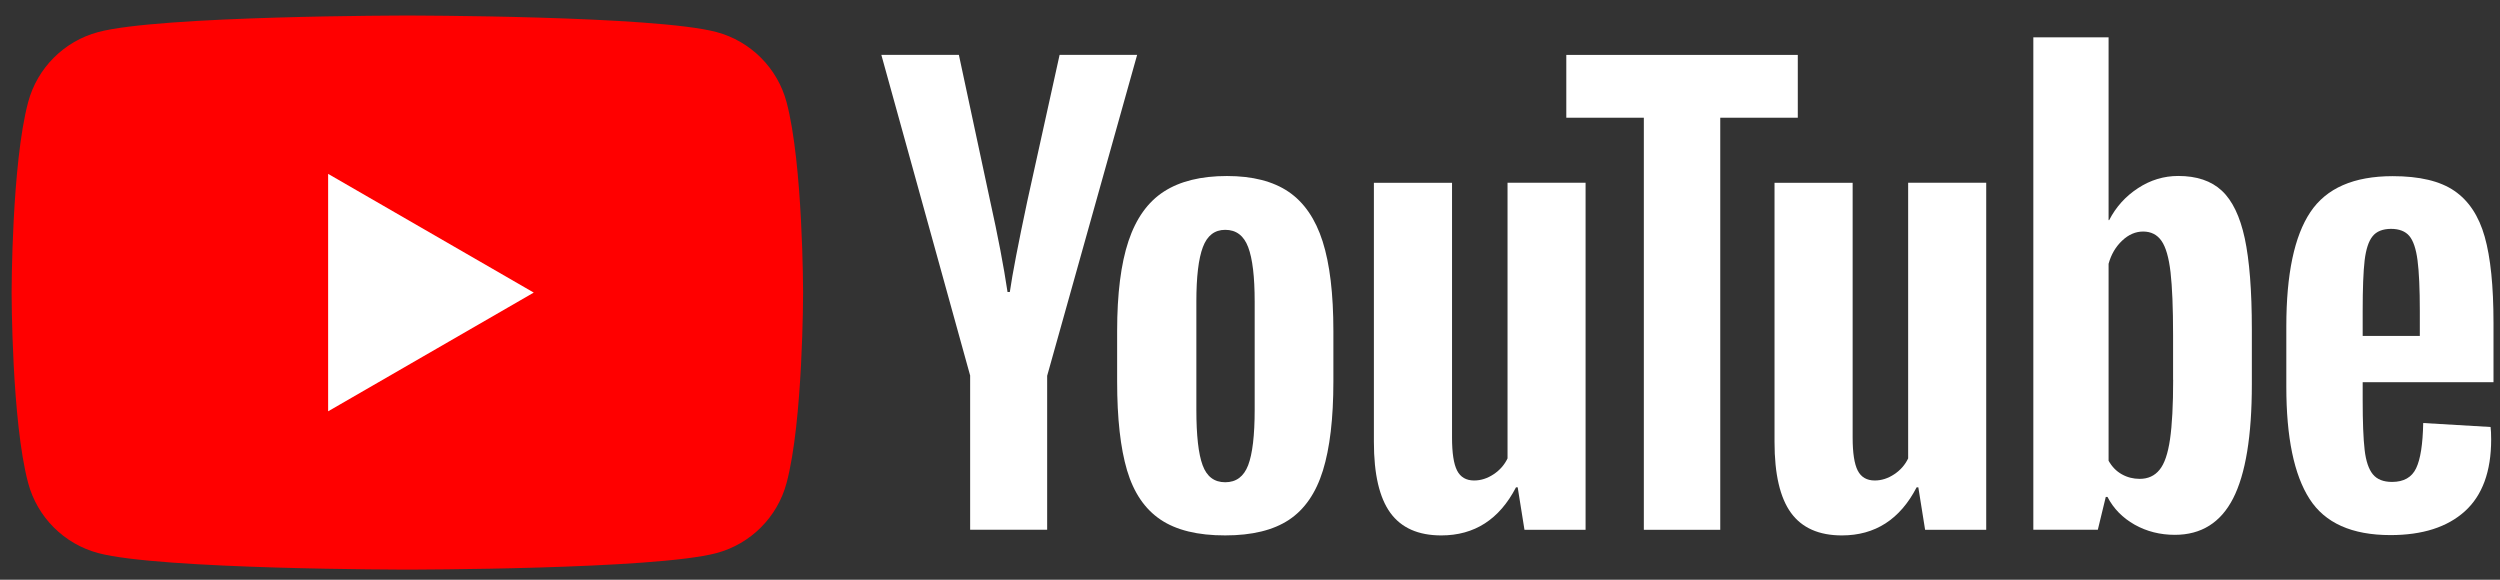 <svg xmlns="http://www.w3.org/2000/svg" width="138" height="32" viewBox="0 0 138 32" fill="none">
  <rect x="0" y="0" width="138" height="32" fill="#333333" stroke="none"/>
  <g clip-path="url(#clip0_219_3083)">
    <path d="M43.417 5.634C42.914 3.753 41.436 2.275 39.555 1.771C36.149 0.858 22.486 0.858 22.486 0.858C22.486 0.858 8.823 0.858 5.417 1.771C3.536 2.275 2.058 3.753 1.555 5.634C0.641 9.04 0.641 16.15 0.641 16.15C0.641 16.15 0.641 23.26 1.555 26.666C2.058 28.547 3.536 30.025 5.417 30.529C8.823 31.442 22.486 31.442 22.486 31.442C22.486 31.442 36.149 31.442 39.555 30.529C41.436 30.025 42.914 28.547 43.417 26.666C44.331 23.26 44.331 16.15 44.331 16.15C44.331 16.15 44.327 9.04 43.417 5.634Z" fill="#FF0000"/>
    <path d="M18.113 22.704L29.463 16.151L18.113 9.598V22.704Z" fill="white"/>
    <path d="M53.556 20.744L48.65 3.028H52.93L54.649 11.059C55.088 13.037 55.408 14.723 55.616 16.119H55.742C55.886 15.119 56.21 13.443 56.71 11.088L58.49 3.028H62.77L57.803 20.744V29.242H53.552V20.744H53.556Z" fill="white"/>
    <path d="M64.058 28.68C63.194 28.098 62.579 27.192 62.213 25.962C61.849 24.732 61.666 23.099 61.666 21.056V18.276C61.666 16.215 61.875 14.557 62.292 13.309C62.709 12.061 63.36 11.148 64.245 10.576C65.129 10.004 66.291 9.716 67.73 9.716C69.147 9.716 70.279 10.008 71.135 10.59C71.988 11.173 72.614 12.086 73.009 13.324C73.405 14.564 73.603 16.215 73.603 18.276V21.056C73.603 23.099 73.408 24.739 73.024 25.976C72.639 27.217 72.013 28.123 71.15 28.695C70.287 29.267 69.114 29.554 67.636 29.554C66.111 29.558 64.921 29.263 64.058 28.68ZM68.898 25.681C69.136 25.055 69.258 24.038 69.258 22.62V16.654C69.258 15.28 69.139 14.273 68.898 13.64C68.657 13.004 68.237 12.687 67.632 12.687C67.05 12.687 66.636 13.004 66.399 13.64C66.158 14.277 66.039 15.28 66.039 16.654V22.62C66.039 24.038 66.154 25.059 66.385 25.681C66.615 26.307 67.028 26.62 67.632 26.62C68.237 26.62 68.657 26.307 68.898 25.681Z" fill="white"/>
    <path d="M87.524 29.246H84.151L83.777 26.901H83.683C82.766 28.67 81.392 29.555 79.558 29.555C78.288 29.555 77.35 29.138 76.746 28.307C76.141 27.473 75.839 26.171 75.839 24.401V10.091H80.152V24.15C80.152 25.006 80.245 25.613 80.432 25.977C80.619 26.34 80.932 26.523 81.371 26.523C81.745 26.523 82.104 26.408 82.45 26.178C82.795 25.948 83.047 25.656 83.216 25.304V10.087H87.524V29.246Z" fill="white"/>
    <path d="M99.238 6.498H94.958V29.245H90.74V6.498H86.46V3.031H99.238V6.498Z" fill="white"/>
    <path d="M109.639 29.246H106.266L105.892 26.901H105.798C104.881 28.67 103.507 29.555 101.673 29.555C100.403 29.555 99.465 29.138 98.861 28.307C98.256 27.473 97.954 26.171 97.954 24.401V10.091H102.266V24.15C102.266 25.006 102.36 25.613 102.547 25.977C102.734 26.34 103.047 26.523 103.486 26.523C103.859 26.523 104.219 26.408 104.564 26.178C104.91 25.948 105.161 25.656 105.33 25.304V10.087H109.639V29.246Z" fill="white"/>
    <path d="M123.91 13.152C123.648 11.943 123.227 11.069 122.644 10.526C122.062 9.983 121.26 9.713 120.238 9.713C119.447 9.713 118.706 9.936 118.019 10.386C117.332 10.835 116.8 11.422 116.426 12.152H116.394V2.06H112.24V29.242H115.8L116.239 27.43H116.333C116.667 28.077 117.167 28.584 117.832 28.962C118.498 29.336 119.239 29.523 120.051 29.523C121.508 29.523 122.583 28.85 123.27 27.509C123.957 26.163 124.302 24.067 124.302 21.211V18.18C124.302 16.04 124.169 14.36 123.91 13.152ZM119.958 20.967C119.958 22.362 119.9 23.455 119.785 24.247C119.67 25.038 119.479 25.603 119.206 25.933C118.936 26.268 118.569 26.433 118.113 26.433C117.757 26.433 117.429 26.351 117.127 26.182C116.825 26.016 116.581 25.764 116.394 25.433V14.561C116.537 14.04 116.789 13.616 117.145 13.281C117.498 12.947 117.886 12.781 118.3 12.781C118.739 12.781 119.077 12.954 119.314 13.295C119.555 13.641 119.72 14.216 119.814 15.029C119.907 15.842 119.954 16.996 119.954 18.496V20.967H119.958Z" fill="white"/>
    <path d="M130.42 22.07C130.42 23.3 130.456 24.221 130.528 24.836C130.599 25.451 130.75 25.897 130.981 26.181C131.211 26.462 131.563 26.602 132.042 26.602C132.685 26.602 133.131 26.35 133.369 25.85C133.61 25.35 133.739 24.516 133.761 23.351L137.48 23.57C137.501 23.735 137.512 23.966 137.512 24.257C137.512 26.026 137.026 27.35 136.059 28.224C135.091 29.098 133.721 29.537 131.952 29.537C129.826 29.537 128.337 28.871 127.485 27.537C126.629 26.203 126.205 24.142 126.205 21.351V18.006C126.205 15.133 126.647 13.032 127.532 11.709C128.416 10.385 129.931 9.724 132.078 9.724C133.556 9.724 134.692 9.993 135.483 10.536C136.275 11.079 136.832 11.921 137.156 13.068C137.48 14.216 137.641 15.798 137.641 17.819V21.099H130.42V22.07ZM130.966 13.043C130.747 13.313 130.603 13.755 130.528 14.37C130.456 14.985 130.42 15.917 130.42 17.168V18.542H133.574V17.168C133.574 15.938 133.531 15.007 133.448 14.37C133.365 13.734 133.214 13.288 132.995 13.025C132.775 12.766 132.437 12.633 131.98 12.633C131.52 12.637 131.182 12.773 130.966 13.043Z" fill="white"/>
  </g>
  <defs>
    <clipPath id="clip0_219_3083">
      <rect width="137" height="30.584" fill="white" transform="translate(0.641 0.858)"/>
    </clipPath>
  </defs>
</svg>